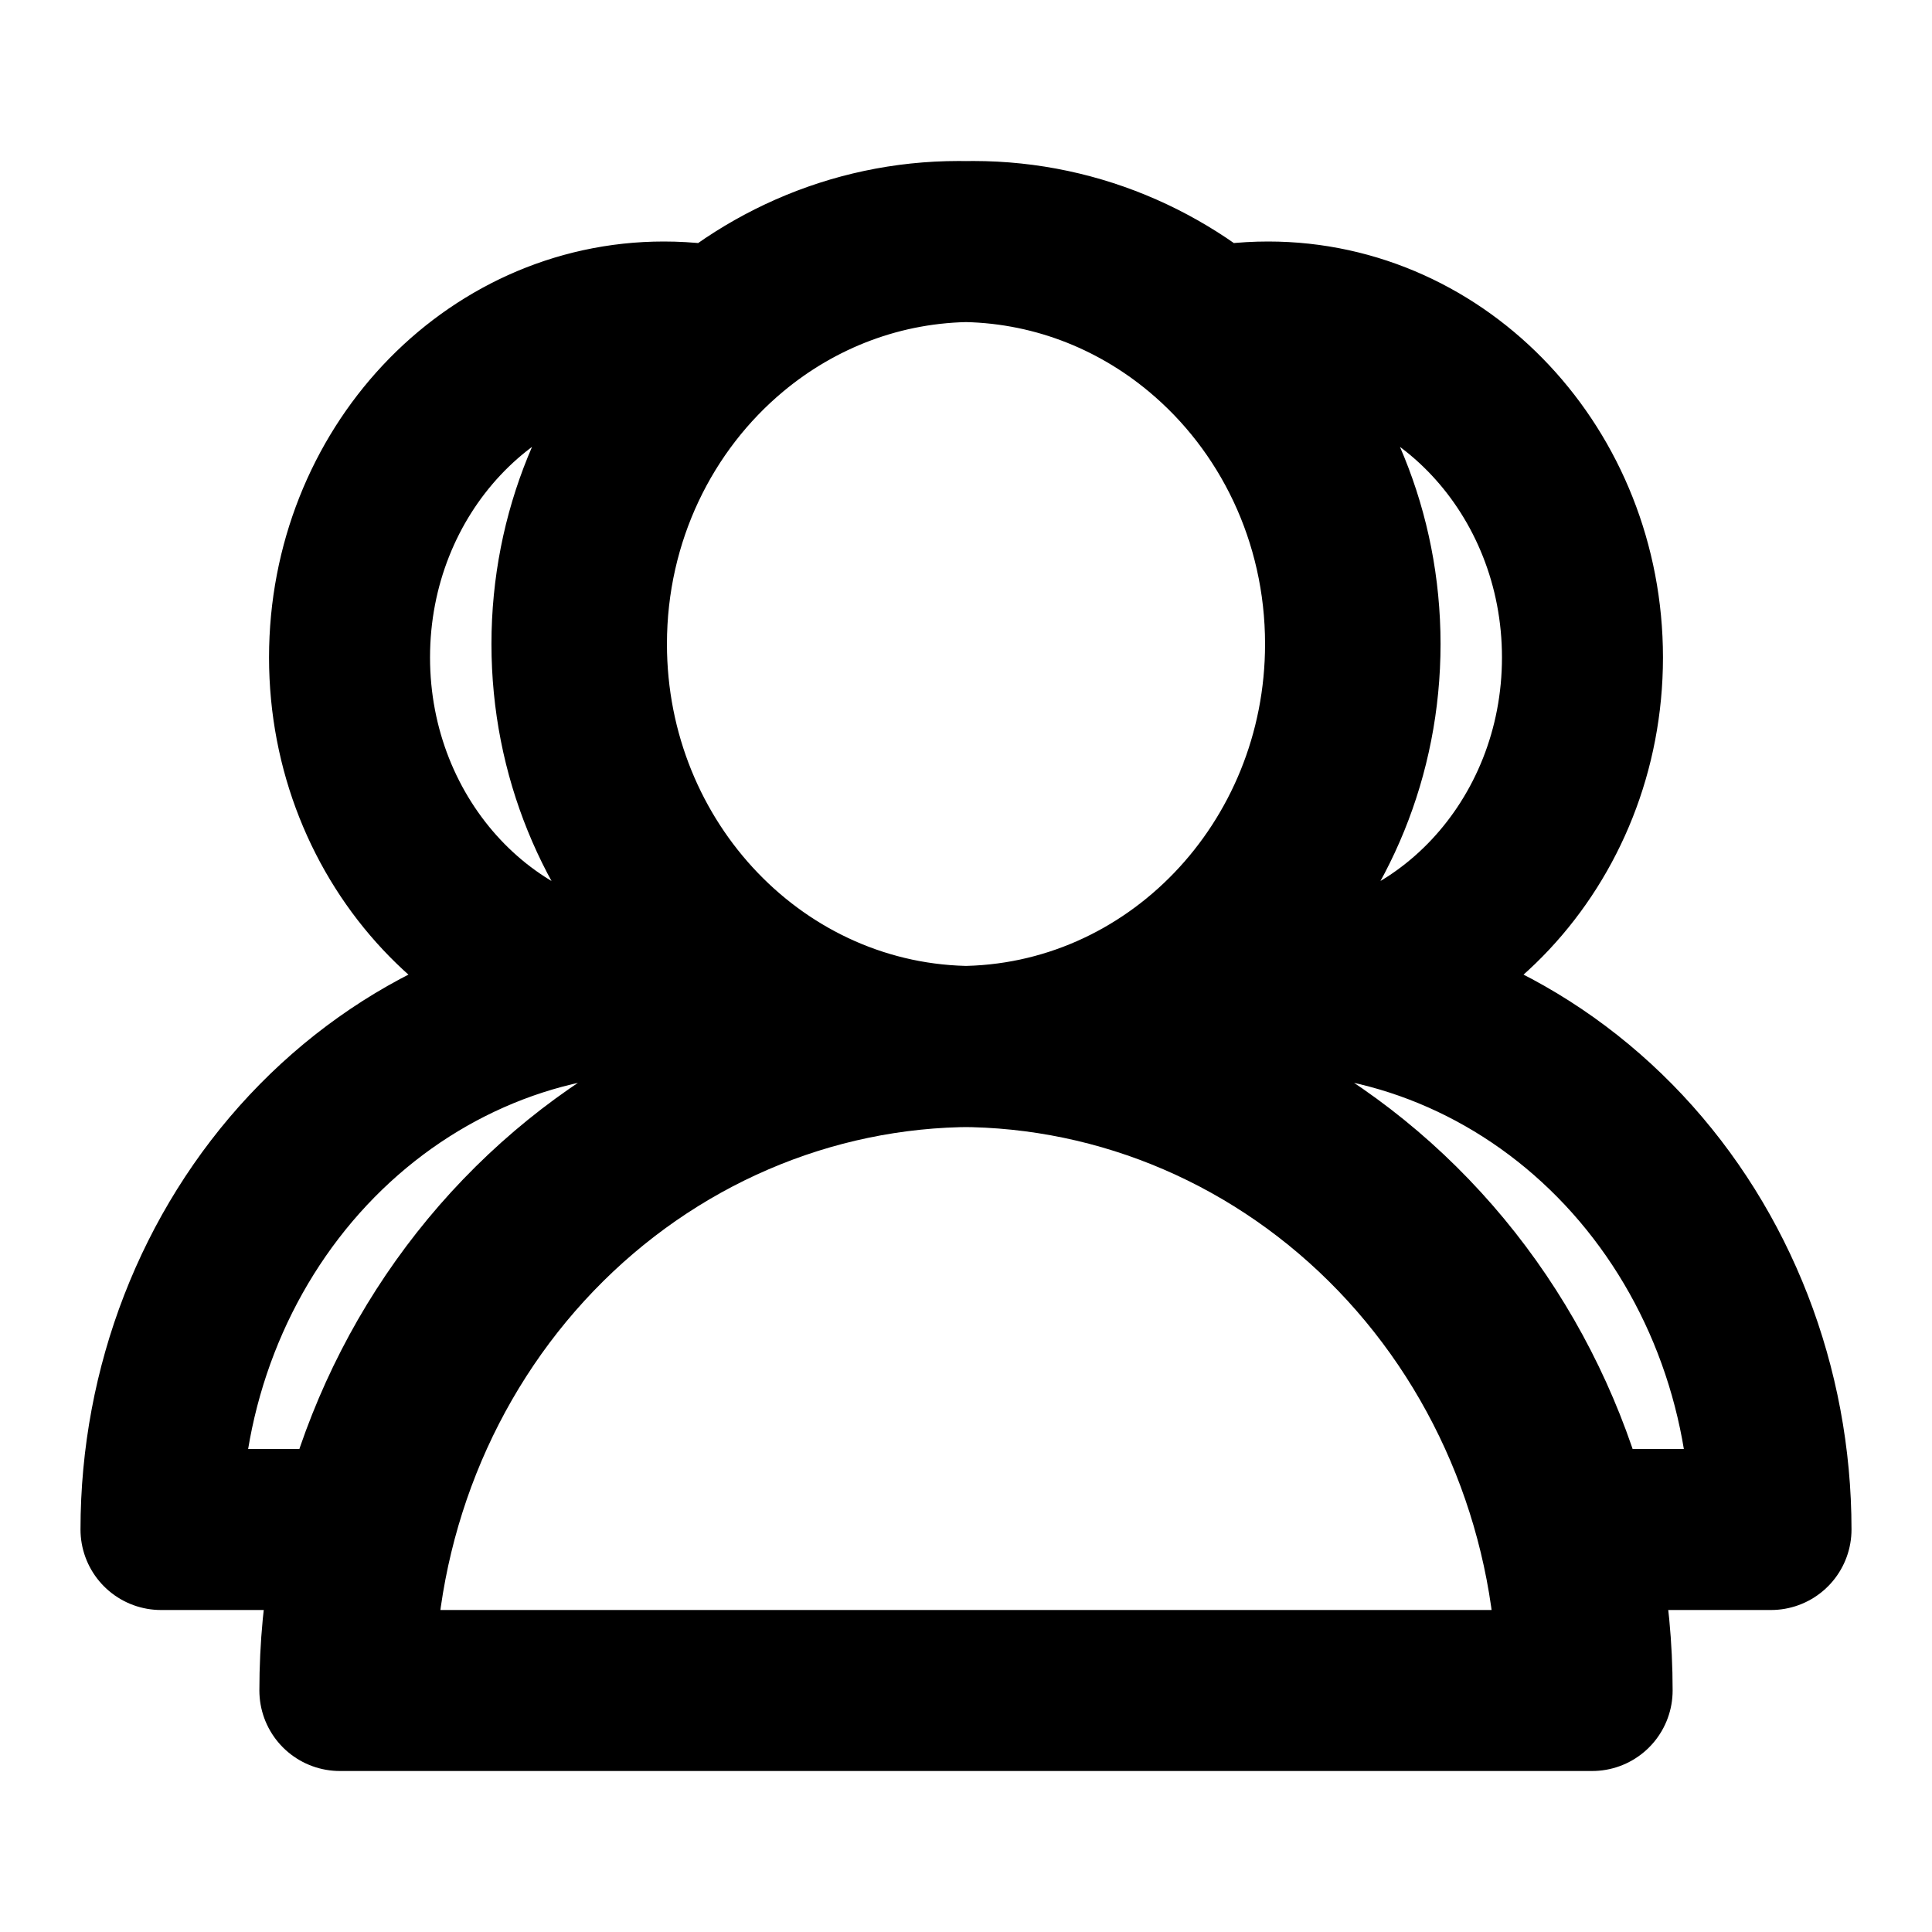 <svg width="24" height="24" viewBox="0 0 24 24" fill="none" xmlns="http://www.w3.org/2000/svg">
<path d="M11.91 13C14.563 13 16.715 10.761 16.715 8C16.715 6.421 16.012 5.013 14.913 4.097M11.91 13C9.256 13 7.105 10.761 7.105 8C7.105 5.239 9.256 3 11.91 3C13.046 3 14.091 3.411 14.913 4.097M11.91 13C13.949 13 15.904 13.843 17.346 15.343C18.788 16.843 19.598 18.878 19.598 21H4.222C4.222 18.878 5.032 16.843 6.474 15.343C7.916 13.843 9.871 13 11.91 13ZM19.354 19H22C22 17.232 21.342 15.536 20.171 14.286C18.999 13.036 17.41 12.333 15.754 12.333C17.91 12.333 19.658 10.468 19.658 8.167C19.658 5.865 17.91 4 15.754 4C15.465 4 15.184 4.033 14.913 4.097M12.09 13C9.436 13 7.285 10.761 7.285 8C7.285 6.421 7.989 5.013 9.087 4.097M12.09 13C14.744 13 16.895 10.761 16.895 8C16.895 5.239 14.744 3 12.09 3C10.954 3 9.909 3.411 9.087 4.097M12.09 13C10.051 13 8.096 13.843 6.654 15.343C5.212 16.843 4.402 18.878 4.402 21H19.778C19.778 18.878 18.968 16.843 17.526 15.343C16.084 13.843 14.129 13 12.09 13ZM4.646 19H2C2 17.232 2.658 15.536 3.829 14.286C5.001 13.036 6.59 12.333 8.246 12.333C6.09 12.333 4.342 10.468 4.342 8.167C4.342 5.865 6.09 4 8.246 4C8.535 4 8.816 4.033 9.087 4.097" stroke="black" stroke-width="2" stroke-linecap="round" stroke-linejoin="round"/>
</svg>
